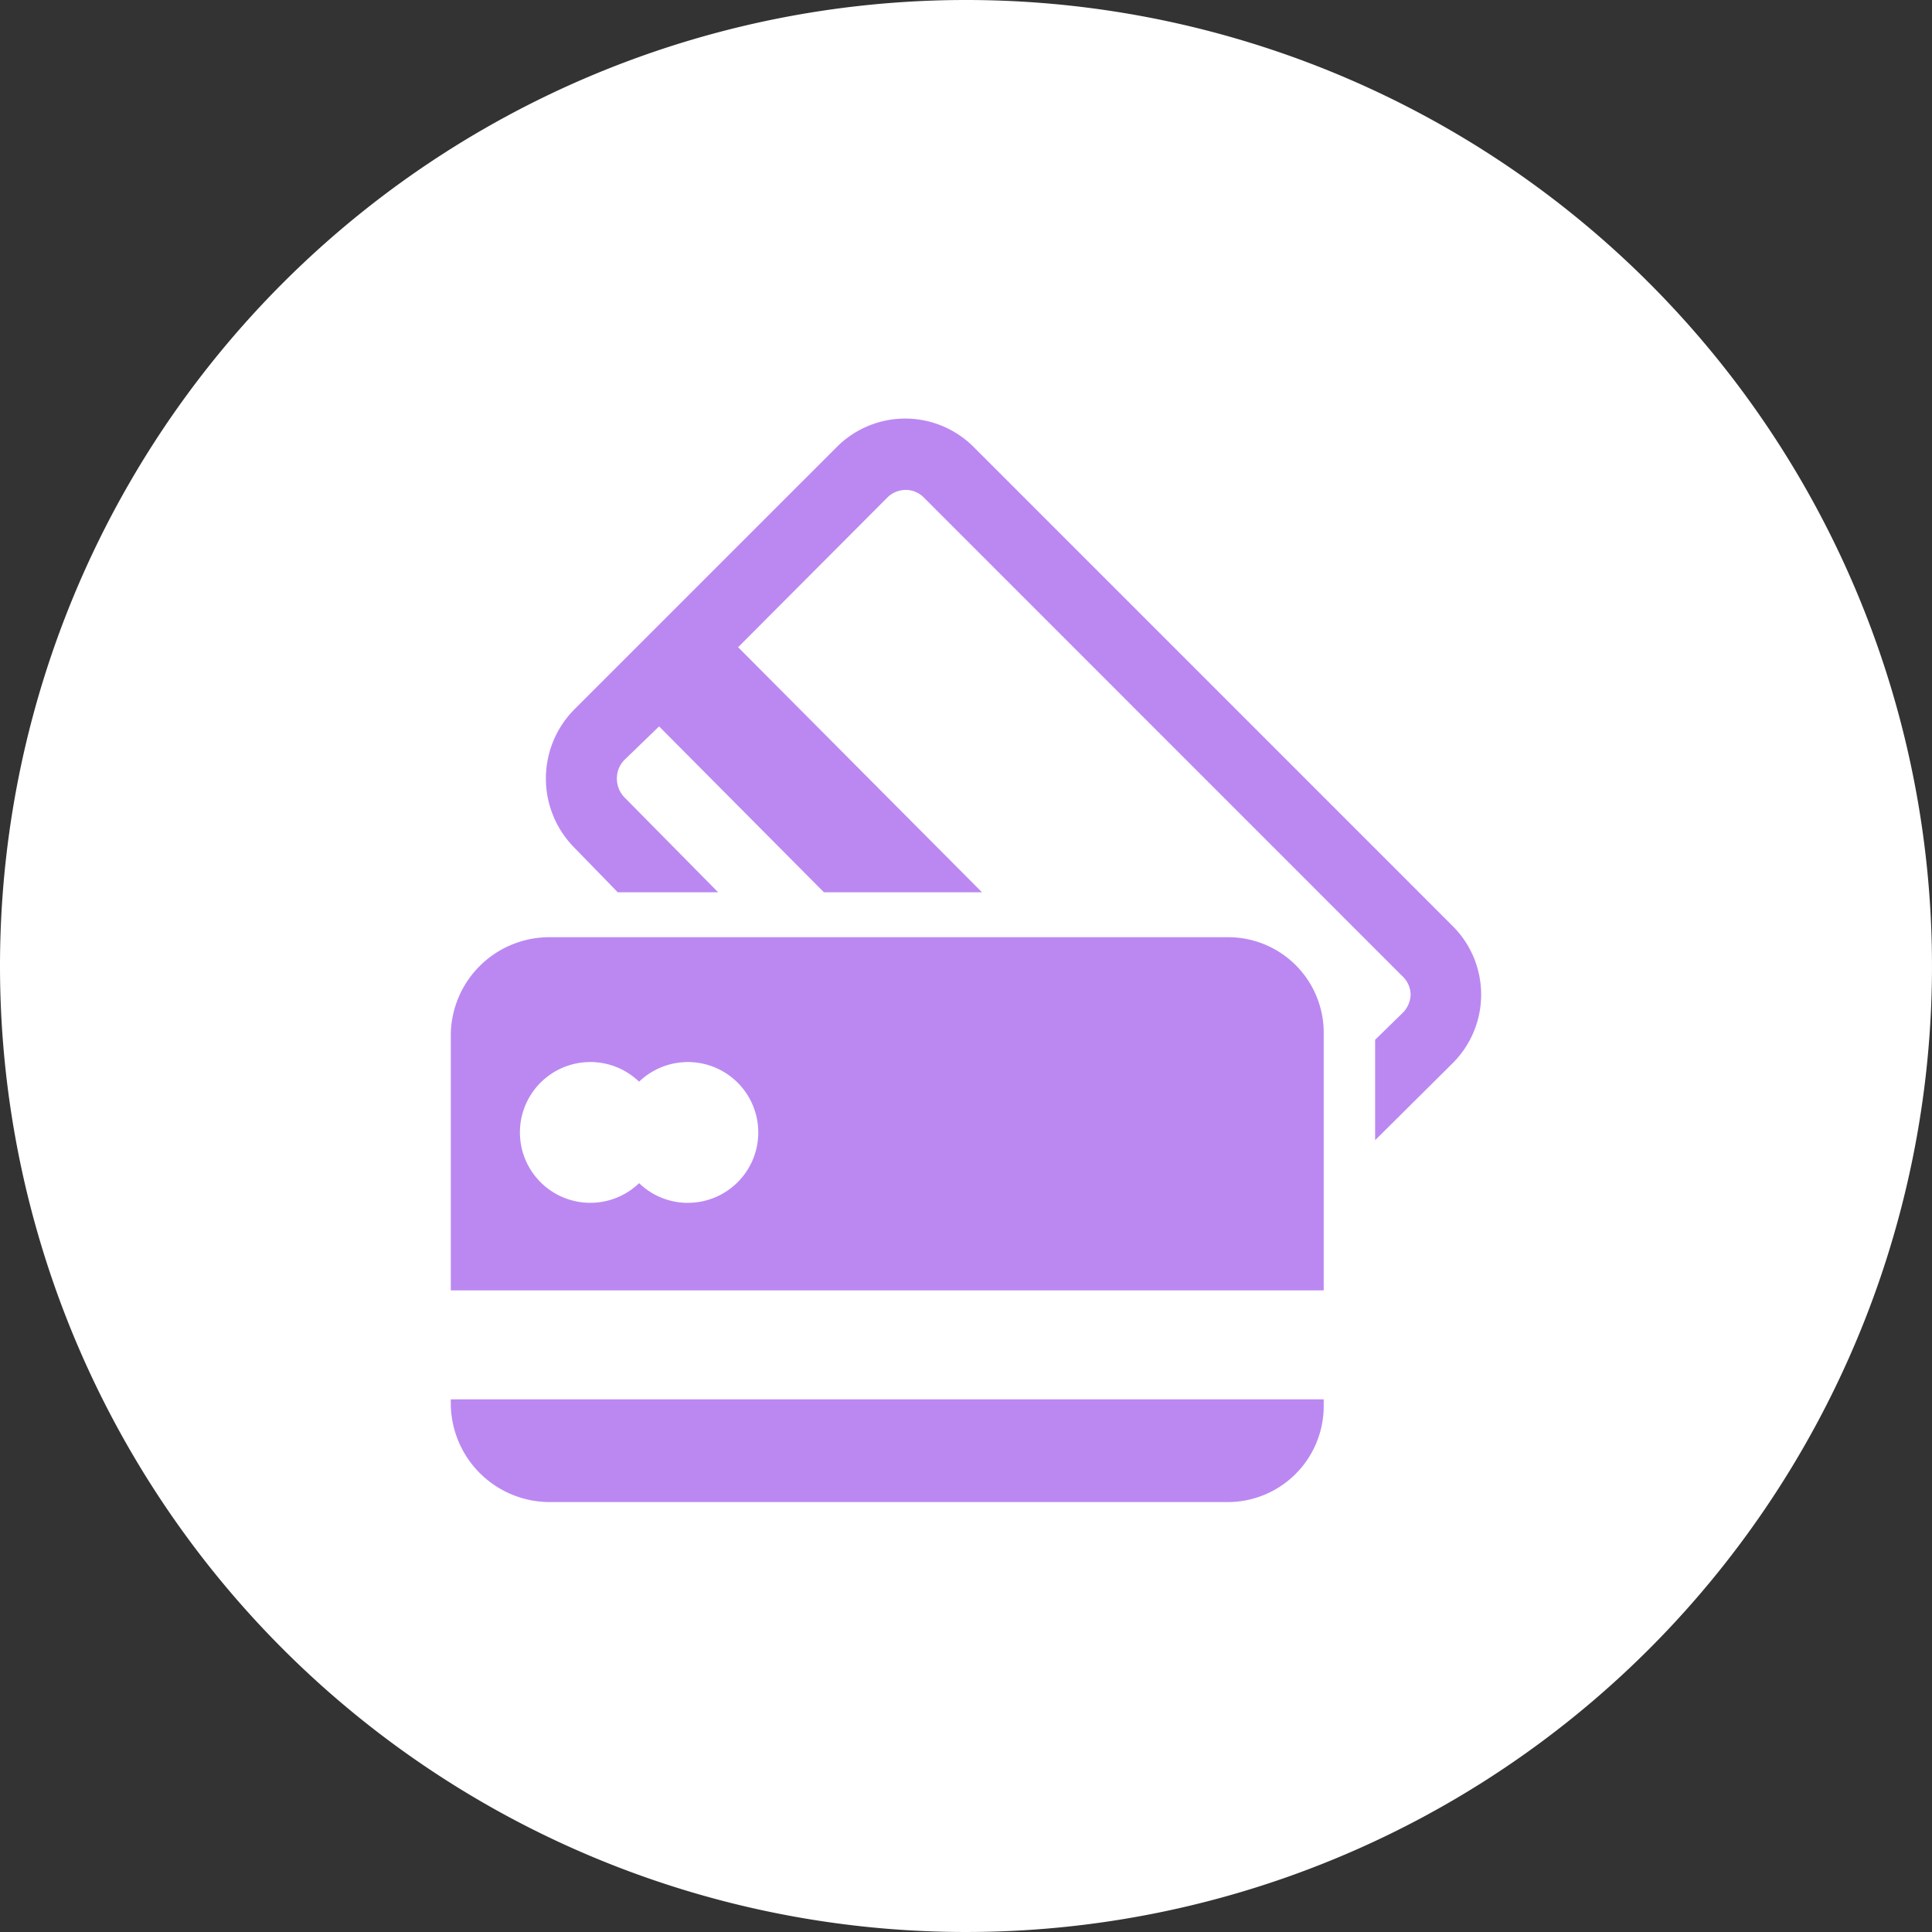 <svg xmlns="http://www.w3.org/2000/svg" width="60" height="60" viewBox="0 0 60 60">
  <rect x="0" y="0" width="60" height="60" fill="#333333" stroke="none"/>
  <path id="Path_1520" data-name="Path 1520" d="M30,0A30,30,0,1,1,0,30,30,30,0,0,1,30,0Z" fill="#fff"/>
  <g id="black-and-white-credit-cards" transform="translate(12.909 13)">
    <g id="Group_367" data-name="Group 367" transform="translate(1.091)">
      <path id="Path_1415" data-name="Path 1415" d="M33.178,15.775,18.285.881a3,3,0,0,0-4.249,0L5.881,9.035a3.049,3.049,0,0,0,0,4.286L7.232,14.71H10.35L7.44,11.762a.835.835,0,0,1-.234-.585A.814.814,0,0,1,7.44,10.6L8.517,9.559l5.118,5.151h4.909L10.971,7.1,15.6,2.457a.813.813,0,0,1,.566-.242.789.789,0,0,1,.566.229L31.62,17.336a.794.794,0,0,1,.236.565.843.843,0,0,1-.258.566l-.844.824v3.118l2.4-2.383A3.006,3.006,0,0,0,33.178,15.775Z" transform="translate(-2.048 0)" fill="#bb88f2"/>
      <path id="Path_1416" data-name="Path 1416" d="M25.233,21.328H4.169a3.061,3.061,0,0,0-3.078,3v7.967H28.2V24.324A2.966,2.966,0,0,0,25.233,21.328ZM8.452,29.578a2.177,2.177,0,0,1-1.513-.612,2.186,2.186,0,1,1,0-3.151,2.186,2.186,0,1,1,1.513,3.762Z" transform="translate(-1.091 -5.222)" fill="#bb88f2"/>
      <path id="Path_1417" data-name="Path 1417" d="M1.091,40.509a3.075,3.075,0,0,0,3.078,3.013H25.233A2.981,2.981,0,0,0,28.2,40.509v-.177H1.091Z" transform="translate(-1.091 -9.874)" fill="#bb88f2"/>
    </g>
  </g>
</svg>
